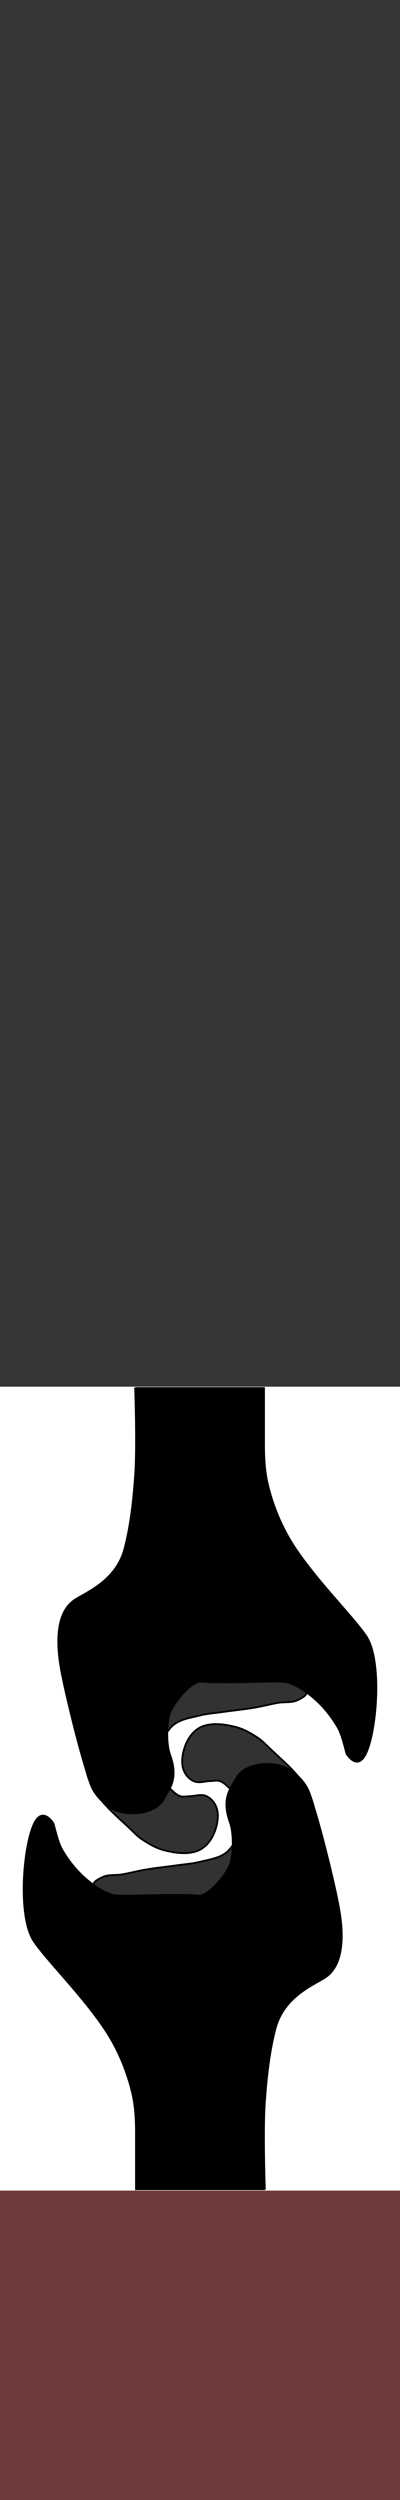 <?xml version="1.0" encoding="UTF-8" standalone="no"?>
<!-- Created with Inkscape (http://www.inkscape.org/) -->

<svg
   xmlns:dc="http://purl.org/dc/elements/1.1/"
   xmlns:cc="http://creativecommons.org/ns#"
   xmlns:rdf="http://www.w3.org/1999/02/22-rdf-syntax-ns#"
   xmlns:svg="http://www.w3.org/2000/svg"
   xmlns="http://www.w3.org/2000/svg"
   xmlns:sodipodi="http://sodipodi.sourceforge.net/DTD/sodipodi-0.dtd"
   xmlns:inkscape="http://www.inkscape.org/namespaces/inkscape"
   width="120"
   height="750"
   id="svg3880"
   version="1.1"
   inkscape:version="0.47pre4 r22446"
   sodipodi:docname="sidebar.png">
  <defs
     id="defs3882">
    <inkscape:perspective
       sodipodi:type="inkscape:persp3d"
       inkscape:vp_x="0 : 526.18109 : 1"
       inkscape:vp_y="0 : 1000 : 0"
       inkscape:vp_z="744.09448 : 526.18109 : 1"
       inkscape:persp3d-origin="372.04724 : 350.78739 : 1"
       id="perspective3888" />
    <inkscape:perspective
       id="perspective3875"
       inkscape:persp3d-origin="0.5 : 0.33333333 : 1"
       inkscape:vp_z="1 : 0.5 : 1"
       inkscape:vp_y="0 : 1000 : 0"
       inkscape:vp_x="0 : 0.5 : 1"
       sodipodi:type="inkscape:persp3d" />
    <inkscape:perspective
       id="perspective3907"
       inkscape:persp3d-origin="0.5 : 0.33333333 : 1"
       inkscape:vp_z="1 : 0.5 : 1"
       inkscape:vp_y="0 : 1000 : 0"
       inkscape:vp_x="0 : 0.5 : 1"
       sodipodi:type="inkscape:persp3d" />
    <inkscape:perspective
       id="perspective3929"
       inkscape:persp3d-origin="0.5 : 0.33333333 : 1"
       inkscape:vp_z="1 : 0.5 : 1"
       inkscape:vp_y="0 : 1000 : 0"
       inkscape:vp_x="0 : 0.5 : 1"
       sodipodi:type="inkscape:persp3d" />
    <inkscape:perspective
       id="perspective3974"
       inkscape:persp3d-origin="0.5 : 0.33333333 : 1"
       inkscape:vp_z="1 : 0.5 : 1"
       inkscape:vp_y="0 : 1000 : 0"
       inkscape:vp_x="0 : 0.5 : 1"
       sodipodi:type="inkscape:persp3d" />
    <inkscape:perspective
       id="perspective2840"
       inkscape:persp3d-origin="0.5 : 0.33333333 : 1"
       inkscape:vp_z="1 : 0.5 : 1"
       inkscape:vp_y="0 : 1000 : 0"
       inkscape:vp_x="0 : 0.5 : 1"
       sodipodi:type="inkscape:persp3d" />
    <inkscape:perspective
       id="perspective2840-8"
       inkscape:persp3d-origin="0.5 : 0.33333333 : 1"
       inkscape:vp_z="1 : 0.5 : 1"
       inkscape:vp_y="0 : 1000 : 0"
       inkscape:vp_x="0 : 0.5 : 1"
       sodipodi:type="inkscape:persp3d" />
    <inkscape:perspective
       id="perspective3781"
       inkscape:persp3d-origin="0.5 : 0.33333333 : 1"
       inkscape:vp_z="1 : 0.5 : 1"
       inkscape:vp_y="0 : 1000 : 0"
       inkscape:vp_x="0 : 0.5 : 1"
       sodipodi:type="inkscape:persp3d" />
    <inkscape:perspective
       id="perspective3803"
       inkscape:persp3d-origin="0.5 : 0.33333333 : 1"
       inkscape:vp_z="1 : 0.5 : 1"
       inkscape:vp_y="0 : 1000 : 0"
       inkscape:vp_x="0 : 0.5 : 1"
       sodipodi:type="inkscape:persp3d" />
    <inkscape:perspective
       id="perspective3831"
       inkscape:persp3d-origin="0.5 : 0.33333333 : 1"
       inkscape:vp_z="1 : 0.5 : 1"
       inkscape:vp_y="0 : 1000 : 0"
       inkscape:vp_x="0 : 0.5 : 1"
       sodipodi:type="inkscape:persp3d" />
    <inkscape:perspective
       id="perspective3881"
       inkscape:persp3d-origin="0.5 : 0.33333333 : 1"
       inkscape:vp_z="1 : 0.5 : 1"
       inkscape:vp_y="0 : 1000 : 0"
       inkscape:vp_x="0 : 0.5 : 1"
       sodipodi:type="inkscape:persp3d" />
  </defs>
  <sodipodi:namedview
     id="base"
     pagecolor="#ffffff"
     bordercolor="#666666"
     borderopacity="1.0"
     inkscape:pageopacity="0.0"
     inkscape:pageshadow="2"
     inkscape:zoom="4"
     inkscape:cx="36.050041"
     inkscape:cy="36.778997"
     inkscape:document-units="px"
     inkscape:current-layer="layer1"
     showgrid="false"
     inkscape:window-width="1280"
     inkscape:window-height="962"
     inkscape:window-x="-4"
     inkscape:window-y="-3"
     inkscape:window-maximized="1"
     inkscape:snap-page="true"
     inkscape:snap-grids="true"
     inkscape:snap-to-guides="true" />
  <g
     inkscape:label="Layer 1"
     inkscape:groupmode="layer"
     id="layer1"
     transform="translate(25,-302.362)">
    <g
       id="g3877"
       transform="translate(0,1.18)">
      <g
         transform="matrix(0,0.531,-0.53,0,351.331,603.238)"
         id="g2828-8-9">
        <path
           style="fill:#323232;fill-opacity:1;stroke:#000000;stroke-width:1px;stroke-linecap:butt;stroke-linejoin:miter;stroke-opacity:1"
           d="m 440.365,537.151 c -8.589,5.448 -15.129,13.624 -22.183,20.951 -1.817,1.888 -3.724,3.734 -5.176,5.916 -2.586,3.885 -5.013,8.048 -6.162,12.571 -1.457,5.739 -2.42,12.069 -0.739,17.747 0.886,2.995 2.944,5.74 5.423,7.641 3.754,2.879 8.596,4.529 13.31,4.93 2.665,0.226 5.552,-0.175 7.887,-1.479 2.133,-1.191 4.08,-3.132 4.93,-5.423 1.058,-2.851 -0.205,-6.079 -0.246,-9.12 -0.023,-1.725 -0.546,-3.539 -1e-5,-5.176 0.779,-2.338 2.758,-4.111 4.437,-5.916 1.706,-1.834 3.44,-3.788 5.669,-4.93 2.554,-1.308 5.512,-1.895 8.38,-1.972 3.254,-0.087 6.561,0.591 9.613,1.725 4.385,1.63 9.095,3.544 12.078,7.148 3.397,4.105 4.115,9.871 5.423,15.035 1.081,4.269 1.344,8.705 1.972,13.064 0.863,5.992 1.449,12.025 2.465,17.993 0.76,4.464 1.953,8.846 2.711,13.31 0.611,3.597 -0.102,7.557 1.479,10.845 1.033,2.147 2.58,5.572 4.93,5.176 13.63,-2.295 9.94,6.016 16.021,5.916 2.442,-0.04 4.025,-2.926 5.423,-4.93 3.753,-5.381 4.944,-12.154 7.394,-18.24 3.636,-9.029 6.932,-18.2 10.845,-27.113 1.758,-4.004 5.375,-7.468 5.669,-11.831 0.18,-2.67 -1.606,-5.106 -2.465,-7.641 -0.867,-2.56 -1.798,-5.097 -2.711,-7.641 -0.65,-1.81 -1.27,-3.632 -1.972,-5.423 -0.618,-1.577 -0.882,-3.387 -1.972,-4.683 -6.159,-7.327 -16.249,-10.133 -24.155,-15.528 -7.874,-5.373 -15.23,-11.485 -23.169,-16.761 -1.843,-1.224 -3.821,-2.234 -5.669,-3.451 -3.199,-2.106 -5.837,-5.168 -9.366,-6.655 -2.539,-1.07 -5.384,-1.304 -8.134,-1.479 -3.12,-0.199 -6.311,-0.168 -9.366,0.493 -4.399,0.952 -8.77,2.519 -12.571,4.93 z"
           id="path3964-9-7"
           sodipodi:nodetypes="caaaaaaaaaaaaaaaaaaaassaaaaaaaaaaaaaaa" />
        <path
           style="fill:#000000;fill-opacity:1;stroke:#000000;stroke-width:1px;stroke-linecap:butt;stroke-linejoin:miter;stroke-opacity:1"
           d="m 668.005,560.134 c 0,0 -32.906,1.172 -49.296,0 -13.826,-0.988 -27.737,-2.464 -41.162,-5.916 -18.268,-4.697 -24.789,-21.446 -29.085,-28.099 -9.808,-15.19 -39.444,-7.923 -45.846,-6.655 -6.402,1.268 -34.796,7.872 -51.761,13.31 -3.691,1.183 -7.582,2.099 -10.845,4.19 -3.376,2.163 -6.347,5.083 -8.627,8.38 -6.093,8.811 -4.546,26.129 4.19,30.81 5.733,3.072 11.133,8.874 25.388,3.697 5.134,-1.865 16.187,-2.131 22.676,-0.246 6.49,1.885 18.834,12.6 18.486,17.747 -1.025,15.165 0.256,33.076 0,45.599 -0.112,5.488 -3.568,10.795 -6.901,15.282 -5.07,6.824 -11.845,12.541 -19.226,16.761 -4.511,2.579 -14.907,4.664 -14.789,4.93 0,0 -9.82,6.001 0.246,10.845 12.839,6.179 52.632,9.31 66.303,0.246 11.511,-7.631 35.221,-32.08 55.705,-43.874 9.269,-5.336 19.43,-9.314 29.824,-11.831 7.381,-1.787 15.081,-2.218 22.676,-2.218 l 32.043,0 0,-72.958 z"
           id="path3093-2-4"
           sodipodi:nodetypes="cssszaassszssassssssscc" />
      </g>
    </g>
    <rect
       style="fill:#6e3b3a;fill-opacity:1;stroke:#6e3b3a;stroke-width:0.692;stroke-opacity:1"
       id="rect2995-8"
       width="120"
       height="92.476"
       x="-95"
       y="-1052.362"
       transform="scale(-1,-1)" />
    <rect
       style="fill:#383538;fill-opacity:1;stroke:#383538;stroke-width:1.466;stroke-opacity:1"
       id="rect2995"
       width="120"
       height="415.273"
       x="-25"
       y="302.362" />
    <g
       id="g2828-8"
       transform="matrix(0,-0.531,0.53,0,-281.331,1073.486)">
      <path
         sodipodi:nodetypes="caaaaaaaaaaaaaaaaaaaassaaaaaaaaaaaaaaa"
         id="path3964-9"
         d="m 440.365,537.151 c -8.589,5.448 -15.129,13.624 -22.183,20.951 -1.817,1.888 -3.724,3.734 -5.176,5.916 -2.586,3.885 -5.013,8.048 -6.162,12.571 -1.457,5.739 -2.42,12.069 -0.739,17.747 0.886,2.995 2.944,5.74 5.423,7.641 3.754,2.879 8.596,4.529 13.31,4.93 2.665,0.226 5.552,-0.175 7.887,-1.479 2.133,-1.191 4.08,-3.132 4.93,-5.423 1.058,-2.851 -0.205,-6.079 -0.246,-9.12 -0.023,-1.725 -0.546,-3.539 -1e-5,-5.176 0.779,-2.338 2.758,-4.111 4.437,-5.916 1.706,-1.834 3.44,-3.788 5.669,-4.93 2.554,-1.308 5.512,-1.895 8.38,-1.972 3.254,-0.087 6.561,0.591 9.613,1.725 4.385,1.63 9.095,3.544 12.078,7.148 3.397,4.105 4.115,9.871 5.423,15.035 1.081,4.269 1.344,8.705 1.972,13.064 0.863,5.992 1.449,12.025 2.465,17.993 0.76,4.464 1.953,8.846 2.711,13.31 0.611,3.597 -0.102,7.557 1.479,10.845 1.033,2.147 2.58,5.572 4.93,5.176 13.63,-2.295 9.94,6.016 16.021,5.916 2.442,-0.04 4.025,-2.926 5.423,-4.93 3.753,-5.381 4.944,-12.154 7.394,-18.24 3.636,-9.029 6.932,-18.2 10.845,-27.113 1.758,-4.004 5.375,-7.468 5.669,-11.831 0.18,-2.67 -1.606,-5.106 -2.465,-7.641 -0.867,-2.56 -1.798,-5.097 -2.711,-7.641 -0.65,-1.81 -1.27,-3.632 -1.972,-5.423 -0.618,-1.577 -0.882,-3.387 -1.972,-4.683 -6.159,-7.327 -16.249,-10.133 -24.155,-15.528 -7.874,-5.373 -15.23,-11.485 -23.169,-16.761 -1.843,-1.224 -3.821,-2.234 -5.669,-3.451 -3.199,-2.106 -5.837,-5.168 -9.366,-6.655 -2.539,-1.07 -5.384,-1.304 -8.134,-1.479 -3.12,-0.199 -6.311,-0.168 -9.366,0.493 -4.399,0.952 -8.77,2.519 -12.571,4.93 z"
         style="fill:#323232;fill-opacity:1;stroke:#000000;stroke-width:1px;stroke-linecap:butt;stroke-linejoin:miter;stroke-opacity:1" />
      <path
         sodipodi:nodetypes="cssszaassszssassssssscc"
         id="path3093-2"
         d="m 668.005,560.134 c 0,0 -32.906,1.172 -49.296,0 -13.826,-0.988 -27.737,-2.464 -41.162,-5.916 -18.268,-4.697 -24.789,-21.446 -29.085,-28.099 -9.808,-15.19 -39.444,-7.923 -45.846,-6.655 -6.402,1.268 -34.796,7.872 -51.761,13.31 -3.691,1.183 -7.582,2.099 -10.845,4.19 -3.376,2.163 -6.347,5.083 -8.627,8.38 -6.093,8.811 -4.546,26.129 4.19,30.81 5.733,3.072 11.133,8.874 25.388,3.697 5.134,-1.865 16.187,-2.131 22.676,-0.246 6.49,1.885 18.834,12.6 18.486,17.747 -1.025,15.165 0.256,33.076 0,45.599 -0.112,5.488 -3.568,10.795 -6.901,15.282 -5.07,6.824 -11.845,12.541 -19.226,16.761 -4.511,2.579 -14.907,4.664 -14.789,4.93 0,0 -9.82,6.001 0.246,10.845 12.839,6.179 52.632,9.31 66.303,0.246 11.511,-7.631 35.221,-32.08 55.705,-43.874 9.269,-5.336 19.43,-9.314 29.824,-11.831 7.381,-1.787 15.081,-2.218 22.676,-2.218 l 32.043,0 0,-72.958 z"
         style="fill:#000000;fill-opacity:1;stroke:#000000;stroke-width:1px;stroke-linecap:butt;stroke-linejoin:miter;stroke-opacity:1" />
    </g>
  </g>
</svg>
